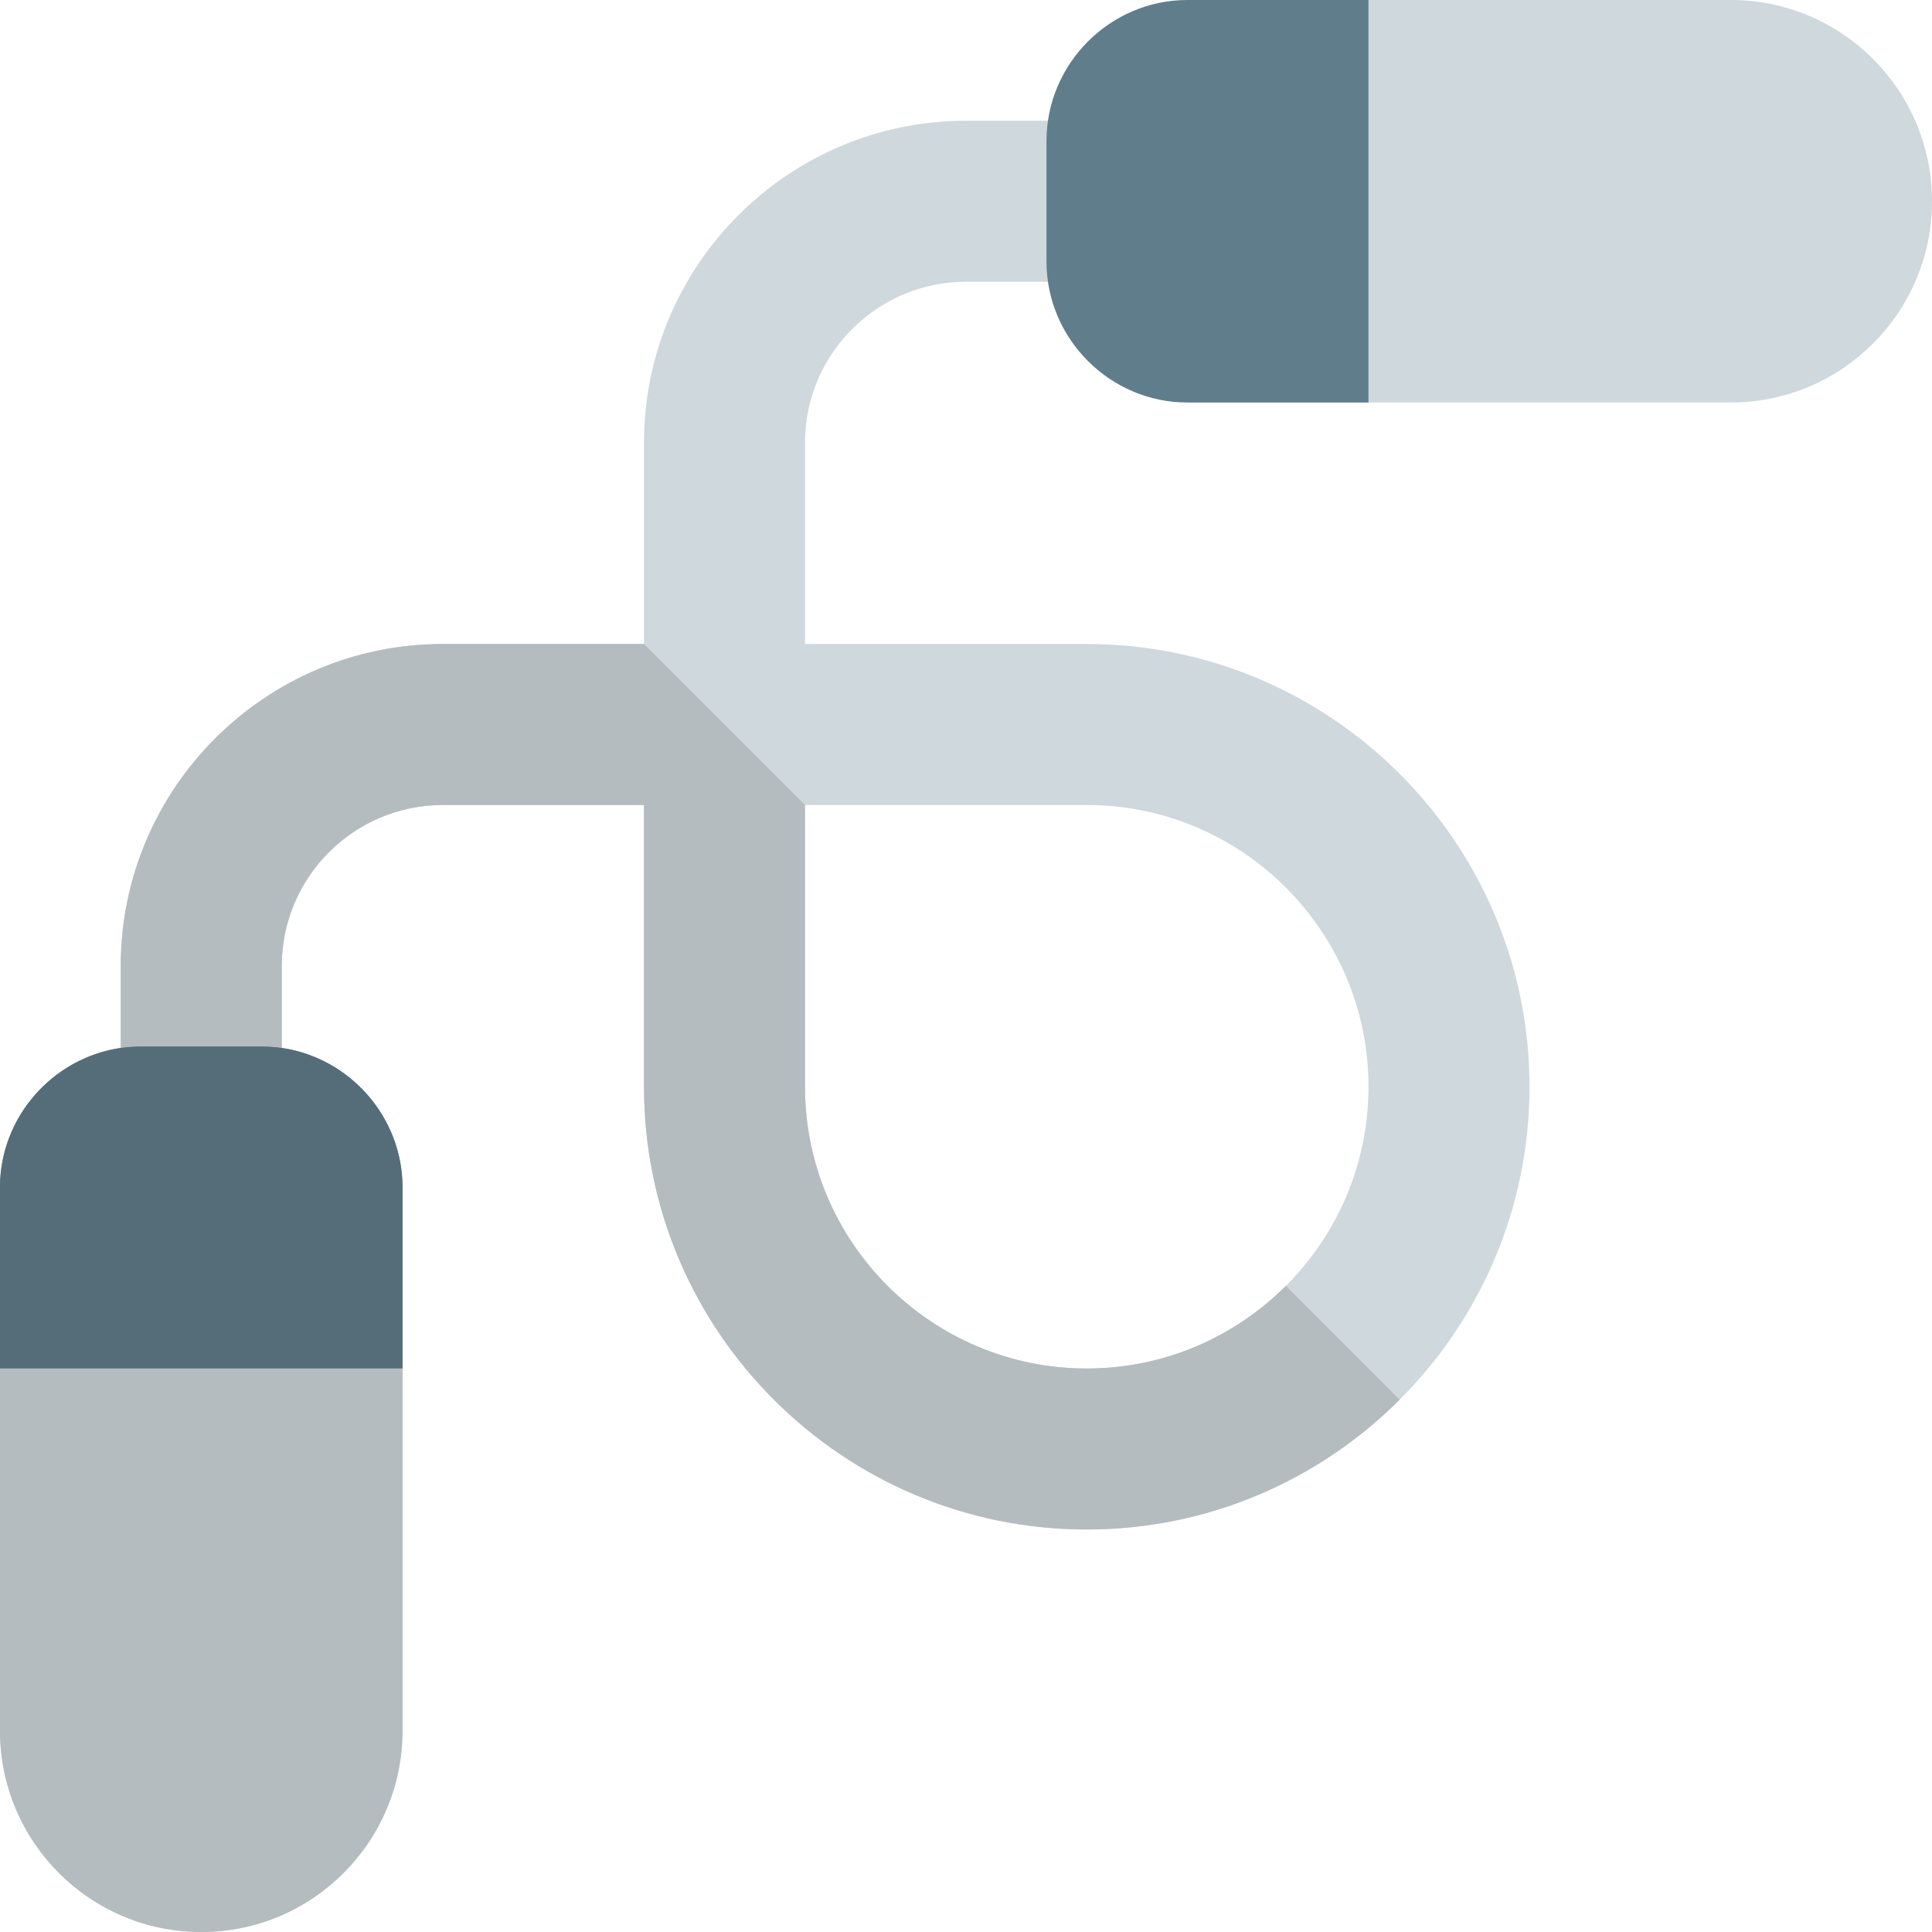 <svg id="color" height="512" viewBox="0 0 24 24" width="512" xmlns="http://www.w3.org/2000/svg"><path d="m13.5 19c-3.032 0-5.5-2.467-5.5-5.5v-3.5h-2.5c-1.102 0-2 .897-2 2v1.75h-2v-1.75c0-2.206 1.794-4 4-4h2.5v-2.5c0-2.206 1.794-4 4-4h1.5v2h-1.5c-1.102 0-2 .897-2 2v2.5h3.5c3.032 0 5.5 2.467 5.5 5.5s-2.468 5.5-5.5 5.5zm-3.5-9v3.5c0 1.93 1.57 3.5 3.5 3.5s3.5-1.57 3.5-3.5-1.57-3.5-3.5-3.5z" fill="#cfd8dc"/><path d="m3.25 13h-1.5c-.96 0-1.75.79-1.75 1.75v2.25h5v-2.25c0-.96-.79-1.75-1.75-1.75z" fill="#607d8b"/><path d="m0 17v4.5c0 1.38 1.12 2.5 2.5 2.5s2.5-1.12 2.5-2.5v-4.5z" fill="#cfd8dc"/><path d="m21.5 0h-4.5v5h4.5c1.38 0 2.5-1.12 2.5-2.5s-1.12-2.5-2.5-2.5z" fill="#cfd8dc"/><path d="m14.75 0c-.96 0-1.75.79-1.75 1.75v1.5c0 .96.79 1.75 1.75 1.75h2.25v-5z" fill="#607d8b"/><path d="m8 8h-2.5c-2.206 0-4 1.794-4 4v1.018c.082-.012.165-.018.25-.018h1.5c.085 0 .168.006.25.018v-1.018c0-1.103.897-2 2-2h2.5v3.5c0 3.033 2.468 5.5 5.5 5.5 1.516 0 2.891-.617 3.887-1.613l-1.414-1.414c-.633.634-1.508 1.027-2.473 1.027-1.93 0-3.5-1.57-3.5-3.5v-3.5z" fill="#b4bcc0"/><path d="m3.25 13h-1.5c-.085 0-.168.006-.25.018-.843.123-1.5.857-1.5 1.732v2.25h5v-2.25c0-.875-.657-1.609-1.5-1.732-.082-.012-.165-.018-.25-.018z" fill="#546d79"/><path d="m5 17h-5v4.5c0 1.38 1.12 2.5 2.5 2.5s2.5-1.12 2.5-2.5z" fill="#b4bcc0"/></svg>